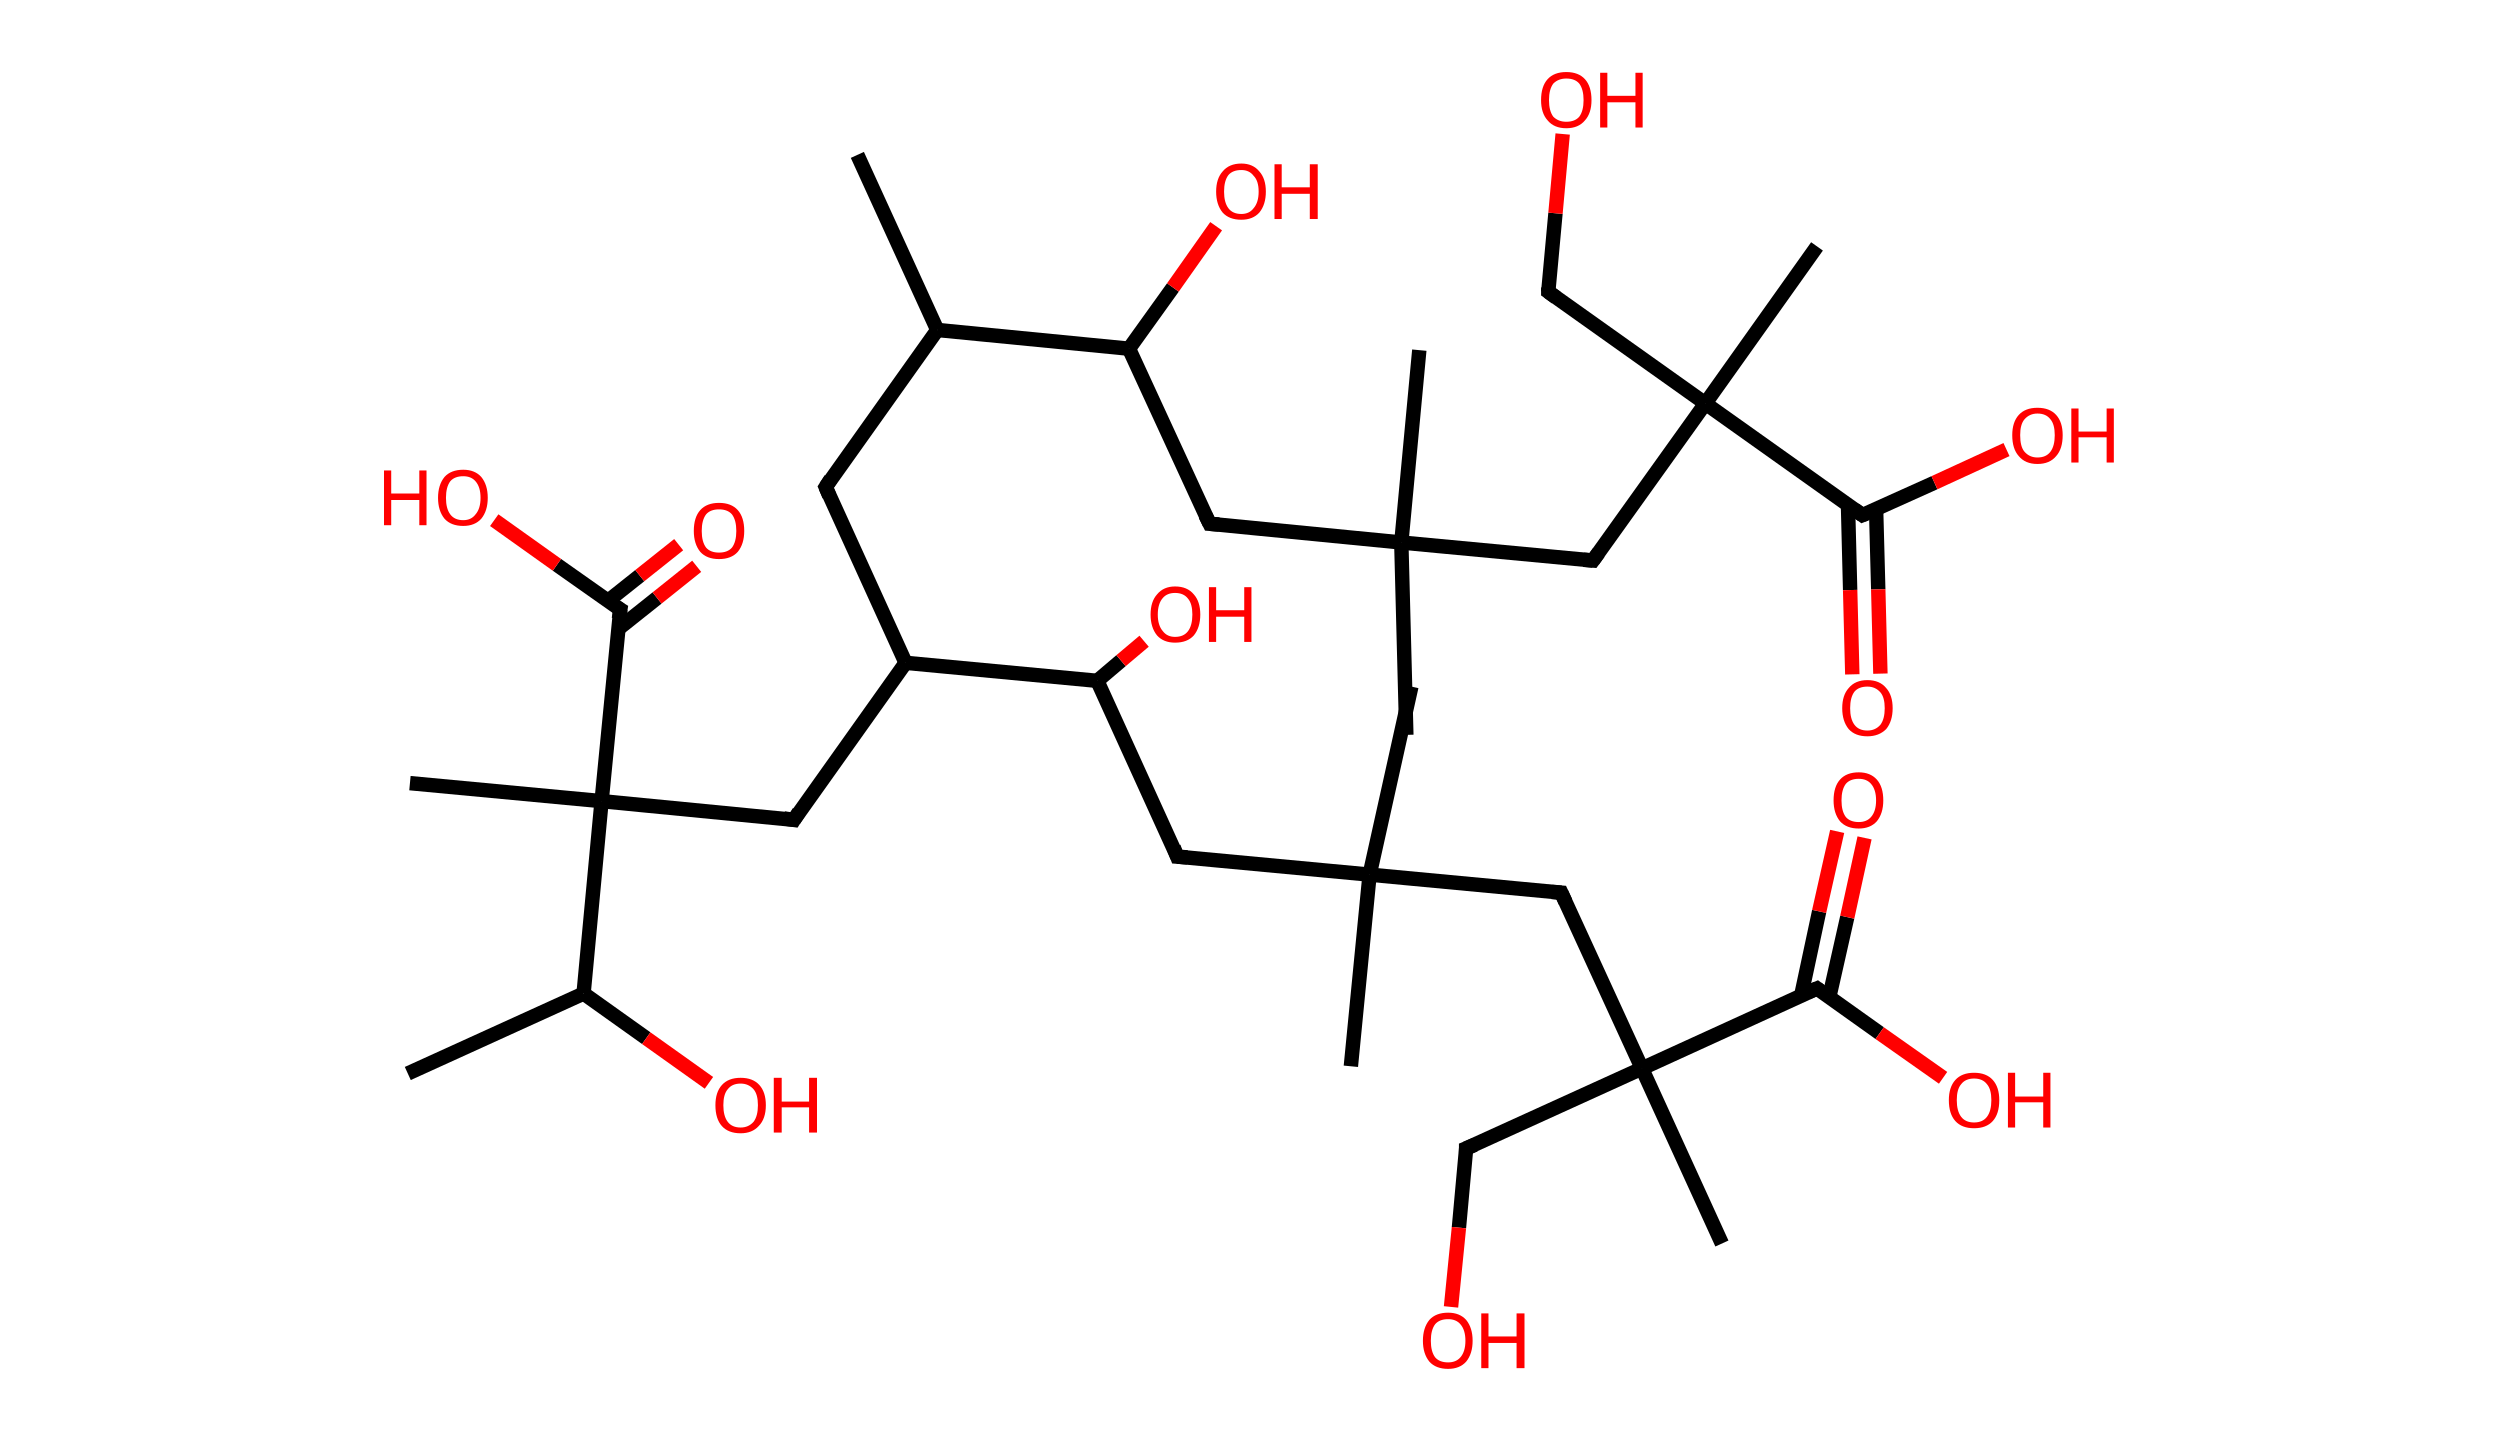 <?xml version='1.0' encoding='ASCII' standalone='yes'?>
<svg xmlns="http://www.w3.org/2000/svg" xmlns:rdkit="http://www.rdkit.org/xml" xmlns:xlink="http://www.w3.org/1999/xlink" version="1.1" baseProfile="full" xml:space="preserve" width="347px" height="200px" viewBox="0 0 347 200">
<!-- END OF HEADER -->
<rect style="opacity:1.0;fill:#FFFFFF;stroke:none" width="347.0" height="200.0" x="0.0" y="0.0"> </rect>
<path class="bond-0 atom-0 atom-1" d="M 119.0,21.5 L 130.1,45.8" style="fill:none;fill-rule:evenodd;stroke:#000000;stroke-width:2.0px;stroke-linecap:butt;stroke-linejoin:miter;stroke-opacity:1"/>
<path class="bond-1 atom-1 atom-2" d="M 130.1,45.8 L 114.6,67.6" style="fill:none;fill-rule:evenodd;stroke:#000000;stroke-width:2.0px;stroke-linecap:butt;stroke-linejoin:miter;stroke-opacity:1"/>
<path class="bond-2 atom-2 atom-3" d="M 114.6,67.6 L 125.7,92.0" style="fill:none;fill-rule:evenodd;stroke:#000000;stroke-width:2.0px;stroke-linecap:butt;stroke-linejoin:miter;stroke-opacity:1"/>
<path class="bond-3 atom-3 atom-4" d="M 125.7,92.0 L 110.2,113.8" style="fill:none;fill-rule:evenodd;stroke:#000000;stroke-width:2.0px;stroke-linecap:butt;stroke-linejoin:miter;stroke-opacity:1"/>
<path class="bond-4 atom-4 atom-5" d="M 110.2,113.8 L 83.5,111.2" style="fill:none;fill-rule:evenodd;stroke:#000000;stroke-width:2.0px;stroke-linecap:butt;stroke-linejoin:miter;stroke-opacity:1"/>
<path class="bond-5 atom-5 atom-6" d="M 83.5,111.2 L 56.9,108.7" style="fill:none;fill-rule:evenodd;stroke:#000000;stroke-width:2.0px;stroke-linecap:butt;stroke-linejoin:miter;stroke-opacity:1"/>
<path class="bond-6 atom-5 atom-7" d="M 83.5,111.2 L 86.1,84.6" style="fill:none;fill-rule:evenodd;stroke:#000000;stroke-width:2.0px;stroke-linecap:butt;stroke-linejoin:miter;stroke-opacity:1"/>
<path class="bond-7 atom-7 atom-8" d="M 85.8,87.3 L 91.2,83.0" style="fill:none;fill-rule:evenodd;stroke:#000000;stroke-width:2.0px;stroke-linecap:butt;stroke-linejoin:miter;stroke-opacity:1"/>
<path class="bond-7 atom-7 atom-8" d="M 91.2,83.0 L 96.7,78.6" style="fill:none;fill-rule:evenodd;stroke:#FF0000;stroke-width:2.0px;stroke-linecap:butt;stroke-linejoin:miter;stroke-opacity:1"/>
<path class="bond-7 atom-7 atom-8" d="M 84.4,83.4 L 88.8,79.9" style="fill:none;fill-rule:evenodd;stroke:#000000;stroke-width:2.0px;stroke-linecap:butt;stroke-linejoin:miter;stroke-opacity:1"/>
<path class="bond-7 atom-7 atom-8" d="M 88.8,79.9 L 94.2,75.6" style="fill:none;fill-rule:evenodd;stroke:#FF0000;stroke-width:2.0px;stroke-linecap:butt;stroke-linejoin:miter;stroke-opacity:1"/>
<path class="bond-8 atom-7 atom-9" d="M 86.1,84.6 L 77.3,78.4" style="fill:none;fill-rule:evenodd;stroke:#000000;stroke-width:2.0px;stroke-linecap:butt;stroke-linejoin:miter;stroke-opacity:1"/>
<path class="bond-8 atom-7 atom-9" d="M 77.3,78.4 L 68.6,72.2" style="fill:none;fill-rule:evenodd;stroke:#FF0000;stroke-width:2.0px;stroke-linecap:butt;stroke-linejoin:miter;stroke-opacity:1"/>
<path class="bond-9 atom-5 atom-10" d="M 83.5,111.2 L 81.0,137.9" style="fill:none;fill-rule:evenodd;stroke:#000000;stroke-width:2.0px;stroke-linecap:butt;stroke-linejoin:miter;stroke-opacity:1"/>
<path class="bond-10 atom-10 atom-11" d="M 81.0,137.9 L 56.6,149.0" style="fill:none;fill-rule:evenodd;stroke:#000000;stroke-width:2.0px;stroke-linecap:butt;stroke-linejoin:miter;stroke-opacity:1"/>
<path class="bond-11 atom-10 atom-12" d="M 81.0,137.9 L 89.7,144.1" style="fill:none;fill-rule:evenodd;stroke:#000000;stroke-width:2.0px;stroke-linecap:butt;stroke-linejoin:miter;stroke-opacity:1"/>
<path class="bond-11 atom-10 atom-12" d="M 89.7,144.1 L 98.4,150.3" style="fill:none;fill-rule:evenodd;stroke:#FF0000;stroke-width:2.0px;stroke-linecap:butt;stroke-linejoin:miter;stroke-opacity:1"/>
<path class="bond-12 atom-3 atom-13" d="M 125.7,92.0 L 152.3,94.5" style="fill:none;fill-rule:evenodd;stroke:#000000;stroke-width:2.0px;stroke-linecap:butt;stroke-linejoin:miter;stroke-opacity:1"/>
<path class="bond-13 atom-13 atom-14" d="M 152.3,94.5 L 155.6,91.7" style="fill:none;fill-rule:evenodd;stroke:#000000;stroke-width:2.0px;stroke-linecap:butt;stroke-linejoin:miter;stroke-opacity:1"/>
<path class="bond-13 atom-13 atom-14" d="M 155.6,91.7 L 158.8,89.0" style="fill:none;fill-rule:evenodd;stroke:#FF0000;stroke-width:2.0px;stroke-linecap:butt;stroke-linejoin:miter;stroke-opacity:1"/>
<path class="bond-14 atom-13 atom-15" d="M 152.3,94.5 L 163.4,118.9" style="fill:none;fill-rule:evenodd;stroke:#000000;stroke-width:2.0px;stroke-linecap:butt;stroke-linejoin:miter;stroke-opacity:1"/>
<path class="bond-15 atom-15 atom-16" d="M 163.4,118.9 L 190.1,121.4" style="fill:none;fill-rule:evenodd;stroke:#000000;stroke-width:2.0px;stroke-linecap:butt;stroke-linejoin:miter;stroke-opacity:1"/>
<path class="bond-16 atom-16 atom-17" d="M 190.1,121.4 L 187.5,148.0" style="fill:none;fill-rule:evenodd;stroke:#000000;stroke-width:2.0px;stroke-linecap:butt;stroke-linejoin:miter;stroke-opacity:1"/>
<path class="bond-17 atom-16 atom-18" d="M 190.1,121.4 L 195.9,95.3" style="fill:none;fill-rule:evenodd;stroke:#000000;stroke-width:2.0px;stroke-linecap:butt;stroke-linejoin:miter;stroke-opacity:1"/>
<path class="bond-18 atom-16 atom-19" d="M 190.1,121.4 L 216.7,123.9" style="fill:none;fill-rule:evenodd;stroke:#000000;stroke-width:2.0px;stroke-linecap:butt;stroke-linejoin:miter;stroke-opacity:1"/>
<path class="bond-19 atom-19 atom-20" d="M 216.7,123.9 L 227.9,148.3" style="fill:none;fill-rule:evenodd;stroke:#000000;stroke-width:2.0px;stroke-linecap:butt;stroke-linejoin:miter;stroke-opacity:1"/>
<path class="bond-20 atom-20 atom-21" d="M 227.9,148.3 L 239.0,172.6" style="fill:none;fill-rule:evenodd;stroke:#000000;stroke-width:2.0px;stroke-linecap:butt;stroke-linejoin:miter;stroke-opacity:1"/>
<path class="bond-21 atom-20 atom-22" d="M 227.9,148.3 L 203.5,159.4" style="fill:none;fill-rule:evenodd;stroke:#000000;stroke-width:2.0px;stroke-linecap:butt;stroke-linejoin:miter;stroke-opacity:1"/>
<path class="bond-22 atom-22 atom-23" d="M 203.5,159.4 L 202.5,170.4" style="fill:none;fill-rule:evenodd;stroke:#000000;stroke-width:2.0px;stroke-linecap:butt;stroke-linejoin:miter;stroke-opacity:1"/>
<path class="bond-22 atom-22 atom-23" d="M 202.5,170.4 L 201.4,181.4" style="fill:none;fill-rule:evenodd;stroke:#FF0000;stroke-width:2.0px;stroke-linecap:butt;stroke-linejoin:miter;stroke-opacity:1"/>
<path class="bond-23 atom-20 atom-24" d="M 227.9,148.3 L 252.2,137.2" style="fill:none;fill-rule:evenodd;stroke:#000000;stroke-width:2.0px;stroke-linecap:butt;stroke-linejoin:miter;stroke-opacity:1"/>
<path class="bond-24 atom-24 atom-25" d="M 253.9,138.4 L 256.4,127.3" style="fill:none;fill-rule:evenodd;stroke:#000000;stroke-width:2.0px;stroke-linecap:butt;stroke-linejoin:miter;stroke-opacity:1"/>
<path class="bond-24 atom-24 atom-25" d="M 256.4,127.3 L 258.8,116.3" style="fill:none;fill-rule:evenodd;stroke:#FF0000;stroke-width:2.0px;stroke-linecap:butt;stroke-linejoin:miter;stroke-opacity:1"/>
<path class="bond-24 atom-24 atom-25" d="M 250.0,138.2 L 252.5,126.5" style="fill:none;fill-rule:evenodd;stroke:#000000;stroke-width:2.0px;stroke-linecap:butt;stroke-linejoin:miter;stroke-opacity:1"/>
<path class="bond-24 atom-24 atom-25" d="M 252.5,126.5 L 255.0,115.4" style="fill:none;fill-rule:evenodd;stroke:#FF0000;stroke-width:2.0px;stroke-linecap:butt;stroke-linejoin:miter;stroke-opacity:1"/>
<path class="bond-25 atom-24 atom-26" d="M 252.2,137.2 L 260.9,143.4" style="fill:none;fill-rule:evenodd;stroke:#000000;stroke-width:2.0px;stroke-linecap:butt;stroke-linejoin:miter;stroke-opacity:1"/>
<path class="bond-25 atom-24 atom-26" d="M 260.9,143.4 L 269.7,149.6" style="fill:none;fill-rule:evenodd;stroke:#FF0000;stroke-width:2.0px;stroke-linecap:butt;stroke-linejoin:miter;stroke-opacity:1"/>
<path class="bond-26 atom-1 atom-27" d="M 130.1,45.8 L 156.7,48.4" style="fill:none;fill-rule:evenodd;stroke:#000000;stroke-width:2.0px;stroke-linecap:butt;stroke-linejoin:miter;stroke-opacity:1"/>
<path class="bond-27 atom-27 atom-28" d="M 156.7,48.4 L 162.8,39.9" style="fill:none;fill-rule:evenodd;stroke:#000000;stroke-width:2.0px;stroke-linecap:butt;stroke-linejoin:miter;stroke-opacity:1"/>
<path class="bond-27 atom-27 atom-28" d="M 162.8,39.9 L 168.8,31.4" style="fill:none;fill-rule:evenodd;stroke:#FF0000;stroke-width:2.0px;stroke-linecap:butt;stroke-linejoin:miter;stroke-opacity:1"/>
<path class="bond-28 atom-27 atom-29" d="M 156.7,48.4 L 167.9,72.7" style="fill:none;fill-rule:evenodd;stroke:#000000;stroke-width:2.0px;stroke-linecap:butt;stroke-linejoin:miter;stroke-opacity:1"/>
<path class="bond-29 atom-29 atom-30" d="M 167.9,72.7 L 194.5,75.3" style="fill:none;fill-rule:evenodd;stroke:#000000;stroke-width:2.0px;stroke-linecap:butt;stroke-linejoin:miter;stroke-opacity:1"/>
<path class="bond-30 atom-30 atom-31" d="M 194.5,75.3 L 195.2,102.0" style="fill:none;fill-rule:evenodd;stroke:#000000;stroke-width:2.0px;stroke-linecap:butt;stroke-linejoin:miter;stroke-opacity:1"/>
<path class="bond-31 atom-30 atom-32" d="M 194.5,75.3 L 197.0,48.6" style="fill:none;fill-rule:evenodd;stroke:#000000;stroke-width:2.0px;stroke-linecap:butt;stroke-linejoin:miter;stroke-opacity:1"/>
<path class="bond-32 atom-30 atom-33" d="M 194.5,75.3 L 221.1,77.8" style="fill:none;fill-rule:evenodd;stroke:#000000;stroke-width:2.0px;stroke-linecap:butt;stroke-linejoin:miter;stroke-opacity:1"/>
<path class="bond-33 atom-33 atom-34" d="M 221.1,77.8 L 236.7,56.0" style="fill:none;fill-rule:evenodd;stroke:#000000;stroke-width:2.0px;stroke-linecap:butt;stroke-linejoin:miter;stroke-opacity:1"/>
<path class="bond-34 atom-34 atom-35" d="M 236.7,56.0 L 252.2,34.2" style="fill:none;fill-rule:evenodd;stroke:#000000;stroke-width:2.0px;stroke-linecap:butt;stroke-linejoin:miter;stroke-opacity:1"/>
<path class="bond-35 atom-34 atom-36" d="M 236.7,56.0 L 214.9,40.5" style="fill:none;fill-rule:evenodd;stroke:#000000;stroke-width:2.0px;stroke-linecap:butt;stroke-linejoin:miter;stroke-opacity:1"/>
<path class="bond-36 atom-36 atom-37" d="M 214.9,40.5 L 215.9,29.6" style="fill:none;fill-rule:evenodd;stroke:#000000;stroke-width:2.0px;stroke-linecap:butt;stroke-linejoin:miter;stroke-opacity:1"/>
<path class="bond-36 atom-36 atom-37" d="M 215.9,29.6 L 216.9,18.6" style="fill:none;fill-rule:evenodd;stroke:#FF0000;stroke-width:2.0px;stroke-linecap:butt;stroke-linejoin:miter;stroke-opacity:1"/>
<path class="bond-37 atom-34 atom-38" d="M 236.7,56.0 L 258.5,71.5" style="fill:none;fill-rule:evenodd;stroke:#000000;stroke-width:2.0px;stroke-linecap:butt;stroke-linejoin:miter;stroke-opacity:1"/>
<path class="bond-38 atom-38 atom-39" d="M 256.5,70.1 L 256.8,81.9" style="fill:none;fill-rule:evenodd;stroke:#000000;stroke-width:2.0px;stroke-linecap:butt;stroke-linejoin:miter;stroke-opacity:1"/>
<path class="bond-38 atom-38 atom-39" d="M 256.8,81.9 L 257.1,93.6" style="fill:none;fill-rule:evenodd;stroke:#FF0000;stroke-width:2.0px;stroke-linecap:butt;stroke-linejoin:miter;stroke-opacity:1"/>
<path class="bond-38 atom-38 atom-39" d="M 260.4,70.6 L 260.7,81.8" style="fill:none;fill-rule:evenodd;stroke:#000000;stroke-width:2.0px;stroke-linecap:butt;stroke-linejoin:miter;stroke-opacity:1"/>
<path class="bond-38 atom-38 atom-39" d="M 260.7,81.8 L 261.0,93.5" style="fill:none;fill-rule:evenodd;stroke:#FF0000;stroke-width:2.0px;stroke-linecap:butt;stroke-linejoin:miter;stroke-opacity:1"/>
<path class="bond-39 atom-38 atom-40" d="M 258.5,71.5 L 268.5,67.0" style="fill:none;fill-rule:evenodd;stroke:#000000;stroke-width:2.0px;stroke-linecap:butt;stroke-linejoin:miter;stroke-opacity:1"/>
<path class="bond-39 atom-38 atom-40" d="M 268.5,67.0 L 278.5,62.4" style="fill:none;fill-rule:evenodd;stroke:#FF0000;stroke-width:2.0px;stroke-linecap:butt;stroke-linejoin:miter;stroke-opacity:1"/>
<path d="M 115.3,66.5 L 114.6,67.6 L 115.1,68.8" style="fill:none;stroke:#000000;stroke-width:2.0px;stroke-linecap:butt;stroke-linejoin:miter;stroke-opacity:1;"/>
<path d="M 110.9,112.7 L 110.2,113.8 L 108.8,113.6" style="fill:none;stroke:#000000;stroke-width:2.0px;stroke-linecap:butt;stroke-linejoin:miter;stroke-opacity:1;"/>
<path d="M 85.9,85.9 L 86.1,84.6 L 85.6,84.3" style="fill:none;stroke:#000000;stroke-width:2.0px;stroke-linecap:butt;stroke-linejoin:miter;stroke-opacity:1;"/>
<path d="M 162.9,117.6 L 163.4,118.9 L 164.8,119.0" style="fill:none;stroke:#000000;stroke-width:2.0px;stroke-linecap:butt;stroke-linejoin:miter;stroke-opacity:1;"/>
<path d="M 215.4,123.8 L 216.7,123.9 L 217.3,125.2" style="fill:none;stroke:#000000;stroke-width:2.0px;stroke-linecap:butt;stroke-linejoin:miter;stroke-opacity:1;"/>
<path d="M 204.7,158.9 L 203.5,159.4 L 203.5,160.0" style="fill:none;stroke:#000000;stroke-width:2.0px;stroke-linecap:butt;stroke-linejoin:miter;stroke-opacity:1;"/>
<path d="M 251.0,137.7 L 252.2,137.2 L 252.6,137.5" style="fill:none;stroke:#000000;stroke-width:2.0px;stroke-linecap:butt;stroke-linejoin:miter;stroke-opacity:1;"/>
<path d="M 167.3,71.5 L 167.9,72.7 L 169.2,72.8" style="fill:none;stroke:#000000;stroke-width:2.0px;stroke-linecap:butt;stroke-linejoin:miter;stroke-opacity:1;"/>
<path d="M 219.8,77.7 L 221.1,77.8 L 221.9,76.7" style="fill:none;stroke:#000000;stroke-width:2.0px;stroke-linecap:butt;stroke-linejoin:miter;stroke-opacity:1;"/>
<path d="M 216.0,41.3 L 214.9,40.5 L 214.9,39.9" style="fill:none;stroke:#000000;stroke-width:2.0px;stroke-linecap:butt;stroke-linejoin:miter;stroke-opacity:1;"/>
<path d="M 257.4,70.7 L 258.5,71.5 L 259.0,71.3" style="fill:none;stroke:#000000;stroke-width:2.0px;stroke-linecap:butt;stroke-linejoin:miter;stroke-opacity:1;"/>
<path class="atom-8" d="M 96.3 73.7 Q 96.3 71.8, 97.2 70.8 Q 98.1 69.8, 99.8 69.8 Q 101.5 69.8, 102.4 70.8 Q 103.3 71.8, 103.3 73.7 Q 103.3 75.5, 102.4 76.6 Q 101.5 77.6, 99.8 77.6 Q 98.1 77.6, 97.2 76.6 Q 96.3 75.5, 96.3 73.7 M 99.8 76.7 Q 101.0 76.7, 101.6 76.0 Q 102.2 75.2, 102.2 73.7 Q 102.2 72.2, 101.6 71.4 Q 101.0 70.7, 99.8 70.7 Q 98.6 70.7, 98.0 71.4 Q 97.4 72.2, 97.4 73.7 Q 97.4 75.2, 98.0 76.0 Q 98.6 76.7, 99.8 76.7 " fill="#FF0000"/>
<path class="atom-9" d="M 53.3 65.3 L 54.3 65.3 L 54.3 68.5 L 58.2 68.5 L 58.2 65.3 L 59.2 65.3 L 59.2 72.9 L 58.2 72.9 L 58.2 69.4 L 54.3 69.4 L 54.3 72.9 L 53.3 72.9 L 53.3 65.3 " fill="#FF0000"/>
<path class="atom-9" d="M 60.8 69.1 Q 60.8 67.3, 61.7 66.2 Q 62.6 65.2, 64.3 65.2 Q 65.9 65.2, 66.8 66.2 Q 67.7 67.3, 67.7 69.1 Q 67.7 70.9, 66.8 72.0 Q 65.9 73.0, 64.3 73.0 Q 62.6 73.0, 61.7 72.0 Q 60.8 70.9, 60.8 69.1 M 64.3 72.2 Q 65.4 72.2, 66.0 71.4 Q 66.7 70.6, 66.7 69.1 Q 66.7 67.6, 66.0 66.8 Q 65.4 66.1, 64.3 66.1 Q 63.1 66.1, 62.5 66.8 Q 61.9 67.6, 61.9 69.1 Q 61.9 70.6, 62.5 71.4 Q 63.1 72.2, 64.3 72.2 " fill="#FF0000"/>
<path class="atom-12" d="M 99.3 153.4 Q 99.3 151.6, 100.2 150.6 Q 101.1 149.6, 102.8 149.6 Q 104.5 149.6, 105.4 150.6 Q 106.3 151.6, 106.3 153.4 Q 106.3 155.3, 105.3 156.3 Q 104.4 157.3, 102.8 157.3 Q 101.1 157.3, 100.2 156.3 Q 99.3 155.3, 99.3 153.4 M 102.8 156.5 Q 103.9 156.5, 104.6 155.7 Q 105.2 154.9, 105.2 153.4 Q 105.2 151.9, 104.6 151.2 Q 103.9 150.4, 102.8 150.4 Q 101.6 150.4, 101.0 151.2 Q 100.4 151.9, 100.4 153.4 Q 100.4 154.9, 101.0 155.7 Q 101.6 156.5, 102.8 156.5 " fill="#FF0000"/>
<path class="atom-12" d="M 107.4 149.6 L 108.5 149.6 L 108.5 152.9 L 112.3 152.9 L 112.3 149.6 L 113.4 149.6 L 113.4 157.2 L 112.3 157.2 L 112.3 153.7 L 108.5 153.7 L 108.5 157.2 L 107.4 157.2 L 107.4 149.6 " fill="#FF0000"/>
<path class="atom-14" d="M 159.7 85.3 Q 159.7 83.5, 160.6 82.5 Q 161.5 81.4, 163.1 81.4 Q 164.8 81.4, 165.7 82.5 Q 166.6 83.5, 166.6 85.3 Q 166.6 87.1, 165.7 88.2 Q 164.8 89.2, 163.1 89.2 Q 161.5 89.2, 160.6 88.2 Q 159.7 87.1, 159.7 85.3 M 163.1 88.4 Q 164.3 88.4, 164.9 87.6 Q 165.5 86.8, 165.5 85.3 Q 165.5 83.8, 164.9 83.1 Q 164.3 82.3, 163.1 82.3 Q 162.0 82.3, 161.4 83.0 Q 160.7 83.8, 160.7 85.3 Q 160.7 86.8, 161.4 87.6 Q 162.0 88.4, 163.1 88.4 " fill="#FF0000"/>
<path class="atom-14" d="M 167.8 81.5 L 168.8 81.5 L 168.8 84.7 L 172.7 84.7 L 172.7 81.5 L 173.7 81.5 L 173.7 89.1 L 172.7 89.1 L 172.7 85.6 L 168.8 85.6 L 168.8 89.1 L 167.8 89.1 L 167.8 81.5 " fill="#FF0000"/>
<path class="atom-23" d="M 197.5 186.1 Q 197.5 184.3, 198.4 183.2 Q 199.3 182.2, 201.0 182.2 Q 202.6 182.2, 203.5 183.2 Q 204.4 184.3, 204.4 186.1 Q 204.4 187.9, 203.5 189.0 Q 202.6 190.0, 201.0 190.0 Q 199.3 190.0, 198.4 189.0 Q 197.5 187.9, 197.5 186.1 M 201.0 189.1 Q 202.1 189.1, 202.7 188.4 Q 203.4 187.6, 203.4 186.1 Q 203.4 184.6, 202.7 183.8 Q 202.1 183.1, 201.0 183.1 Q 199.8 183.1, 199.2 183.8 Q 198.6 184.6, 198.6 186.1 Q 198.6 187.6, 199.2 188.4 Q 199.8 189.1, 201.0 189.1 " fill="#FF0000"/>
<path class="atom-23" d="M 205.6 182.3 L 206.6 182.3 L 206.6 185.5 L 210.5 185.5 L 210.5 182.3 L 211.6 182.3 L 211.6 189.9 L 210.5 189.9 L 210.5 186.4 L 206.6 186.4 L 206.6 189.9 L 205.6 189.9 L 205.6 182.3 " fill="#FF0000"/>
<path class="atom-25" d="M 254.5 111.1 Q 254.5 109.2, 255.4 108.2 Q 256.3 107.2, 258.0 107.2 Q 259.6 107.2, 260.5 108.2 Q 261.4 109.2, 261.4 111.1 Q 261.4 112.9, 260.5 114.0 Q 259.6 115.0, 258.0 115.0 Q 256.3 115.0, 255.4 114.0 Q 254.5 112.9, 254.5 111.1 M 258.0 114.1 Q 259.1 114.1, 259.7 113.4 Q 260.4 112.6, 260.4 111.1 Q 260.4 109.6, 259.7 108.8 Q 259.1 108.1, 258.0 108.1 Q 256.8 108.1, 256.2 108.8 Q 255.6 109.6, 255.6 111.1 Q 255.6 112.6, 256.2 113.4 Q 256.8 114.1, 258.0 114.1 " fill="#FF0000"/>
<path class="atom-26" d="M 270.5 152.7 Q 270.5 150.9, 271.4 149.9 Q 272.3 148.9, 274.0 148.9 Q 275.7 148.9, 276.6 149.9 Q 277.5 150.9, 277.5 152.7 Q 277.5 154.6, 276.6 155.6 Q 275.7 156.6, 274.0 156.6 Q 272.3 156.6, 271.4 155.6 Q 270.5 154.6, 270.5 152.7 M 274.0 155.8 Q 275.2 155.8, 275.8 155.0 Q 276.4 154.2, 276.4 152.7 Q 276.4 151.2, 275.8 150.5 Q 275.2 149.7, 274.0 149.7 Q 272.8 149.7, 272.2 150.5 Q 271.6 151.2, 271.6 152.7 Q 271.6 154.2, 272.2 155.0 Q 272.8 155.8, 274.0 155.8 " fill="#FF0000"/>
<path class="atom-26" d="M 278.7 148.9 L 279.7 148.9 L 279.7 152.2 L 283.6 152.2 L 283.6 148.9 L 284.6 148.9 L 284.6 156.5 L 283.6 156.5 L 283.6 153.0 L 279.7 153.0 L 279.7 156.5 L 278.7 156.5 L 278.7 148.9 " fill="#FF0000"/>
<path class="atom-28" d="M 168.8 26.6 Q 168.8 24.8, 169.7 23.8 Q 170.6 22.7, 172.3 22.7 Q 173.9 22.7, 174.8 23.8 Q 175.7 24.8, 175.7 26.6 Q 175.7 28.4, 174.8 29.5 Q 173.9 30.5, 172.3 30.5 Q 170.6 30.5, 169.7 29.5 Q 168.8 28.4, 168.8 26.6 M 172.3 29.7 Q 173.4 29.7, 174.0 28.9 Q 174.7 28.1, 174.7 26.6 Q 174.7 25.1, 174.0 24.4 Q 173.4 23.6, 172.3 23.6 Q 171.1 23.6, 170.5 24.3 Q 169.9 25.1, 169.9 26.6 Q 169.9 28.1, 170.5 28.9 Q 171.1 29.7, 172.3 29.7 " fill="#FF0000"/>
<path class="atom-28" d="M 176.9 22.8 L 177.9 22.8 L 177.9 26.0 L 181.8 26.0 L 181.8 22.8 L 182.9 22.8 L 182.9 30.4 L 181.8 30.4 L 181.8 26.9 L 177.9 26.9 L 177.9 30.4 L 176.9 30.4 L 176.9 22.8 " fill="#FF0000"/>
<path class="atom-37" d="M 213.9 13.9 Q 213.9 12.0, 214.8 11.0 Q 215.7 10.0, 217.4 10.0 Q 219.1 10.0, 220.0 11.0 Q 220.9 12.0, 220.9 13.9 Q 220.9 15.7, 220.0 16.7 Q 219.1 17.8, 217.4 17.8 Q 215.7 17.8, 214.8 16.7 Q 213.9 15.7, 213.9 13.9 M 217.4 16.9 Q 218.6 16.9, 219.2 16.2 Q 219.8 15.4, 219.8 13.9 Q 219.8 12.4, 219.2 11.6 Q 218.6 10.9, 217.4 10.9 Q 216.3 10.9, 215.6 11.6 Q 215.0 12.4, 215.0 13.9 Q 215.0 15.4, 215.6 16.2 Q 216.3 16.9, 217.4 16.9 " fill="#FF0000"/>
<path class="atom-37" d="M 222.1 10.1 L 223.1 10.1 L 223.1 13.3 L 227.0 13.3 L 227.0 10.1 L 228.0 10.1 L 228.0 17.7 L 227.0 17.7 L 227.0 14.2 L 223.1 14.2 L 223.1 17.7 L 222.1 17.7 L 222.1 10.1 " fill="#FF0000"/>
<path class="atom-39" d="M 255.7 98.3 Q 255.7 96.5, 256.6 95.5 Q 257.5 94.4, 259.2 94.4 Q 260.9 94.4, 261.8 95.5 Q 262.7 96.5, 262.7 98.3 Q 262.7 100.1, 261.8 101.2 Q 260.8 102.2, 259.2 102.2 Q 257.5 102.2, 256.6 101.2 Q 255.7 100.1, 255.7 98.3 M 259.2 101.4 Q 260.3 101.4, 261.0 100.6 Q 261.6 99.8, 261.6 98.3 Q 261.6 96.8, 261.0 96.1 Q 260.3 95.3, 259.2 95.3 Q 258.0 95.3, 257.4 96.0 Q 256.8 96.8, 256.8 98.3 Q 256.8 99.8, 257.4 100.6 Q 258.0 101.4, 259.2 101.4 " fill="#FF0000"/>
<path class="atom-40" d="M 279.3 60.4 Q 279.3 58.6, 280.2 57.6 Q 281.1 56.6, 282.8 56.6 Q 284.5 56.6, 285.4 57.6 Q 286.3 58.6, 286.3 60.4 Q 286.3 62.3, 285.4 63.3 Q 284.5 64.4, 282.8 64.4 Q 281.1 64.4, 280.2 63.3 Q 279.3 62.3, 279.3 60.4 M 282.8 63.5 Q 284.0 63.5, 284.6 62.7 Q 285.2 61.9, 285.2 60.4 Q 285.2 58.9, 284.6 58.2 Q 284.0 57.4, 282.8 57.4 Q 281.7 57.4, 281.0 58.2 Q 280.4 58.9, 280.4 60.4 Q 280.4 62.0, 281.0 62.7 Q 281.7 63.5, 282.8 63.5 " fill="#FF0000"/>
<path class="atom-40" d="M 287.5 56.7 L 288.5 56.7 L 288.5 59.9 L 292.4 59.9 L 292.4 56.7 L 293.4 56.7 L 293.4 64.2 L 292.4 64.2 L 292.4 60.7 L 288.5 60.7 L 288.5 64.2 L 287.5 64.2 L 287.5 56.7 " fill="#FF0000"/>
</svg>
